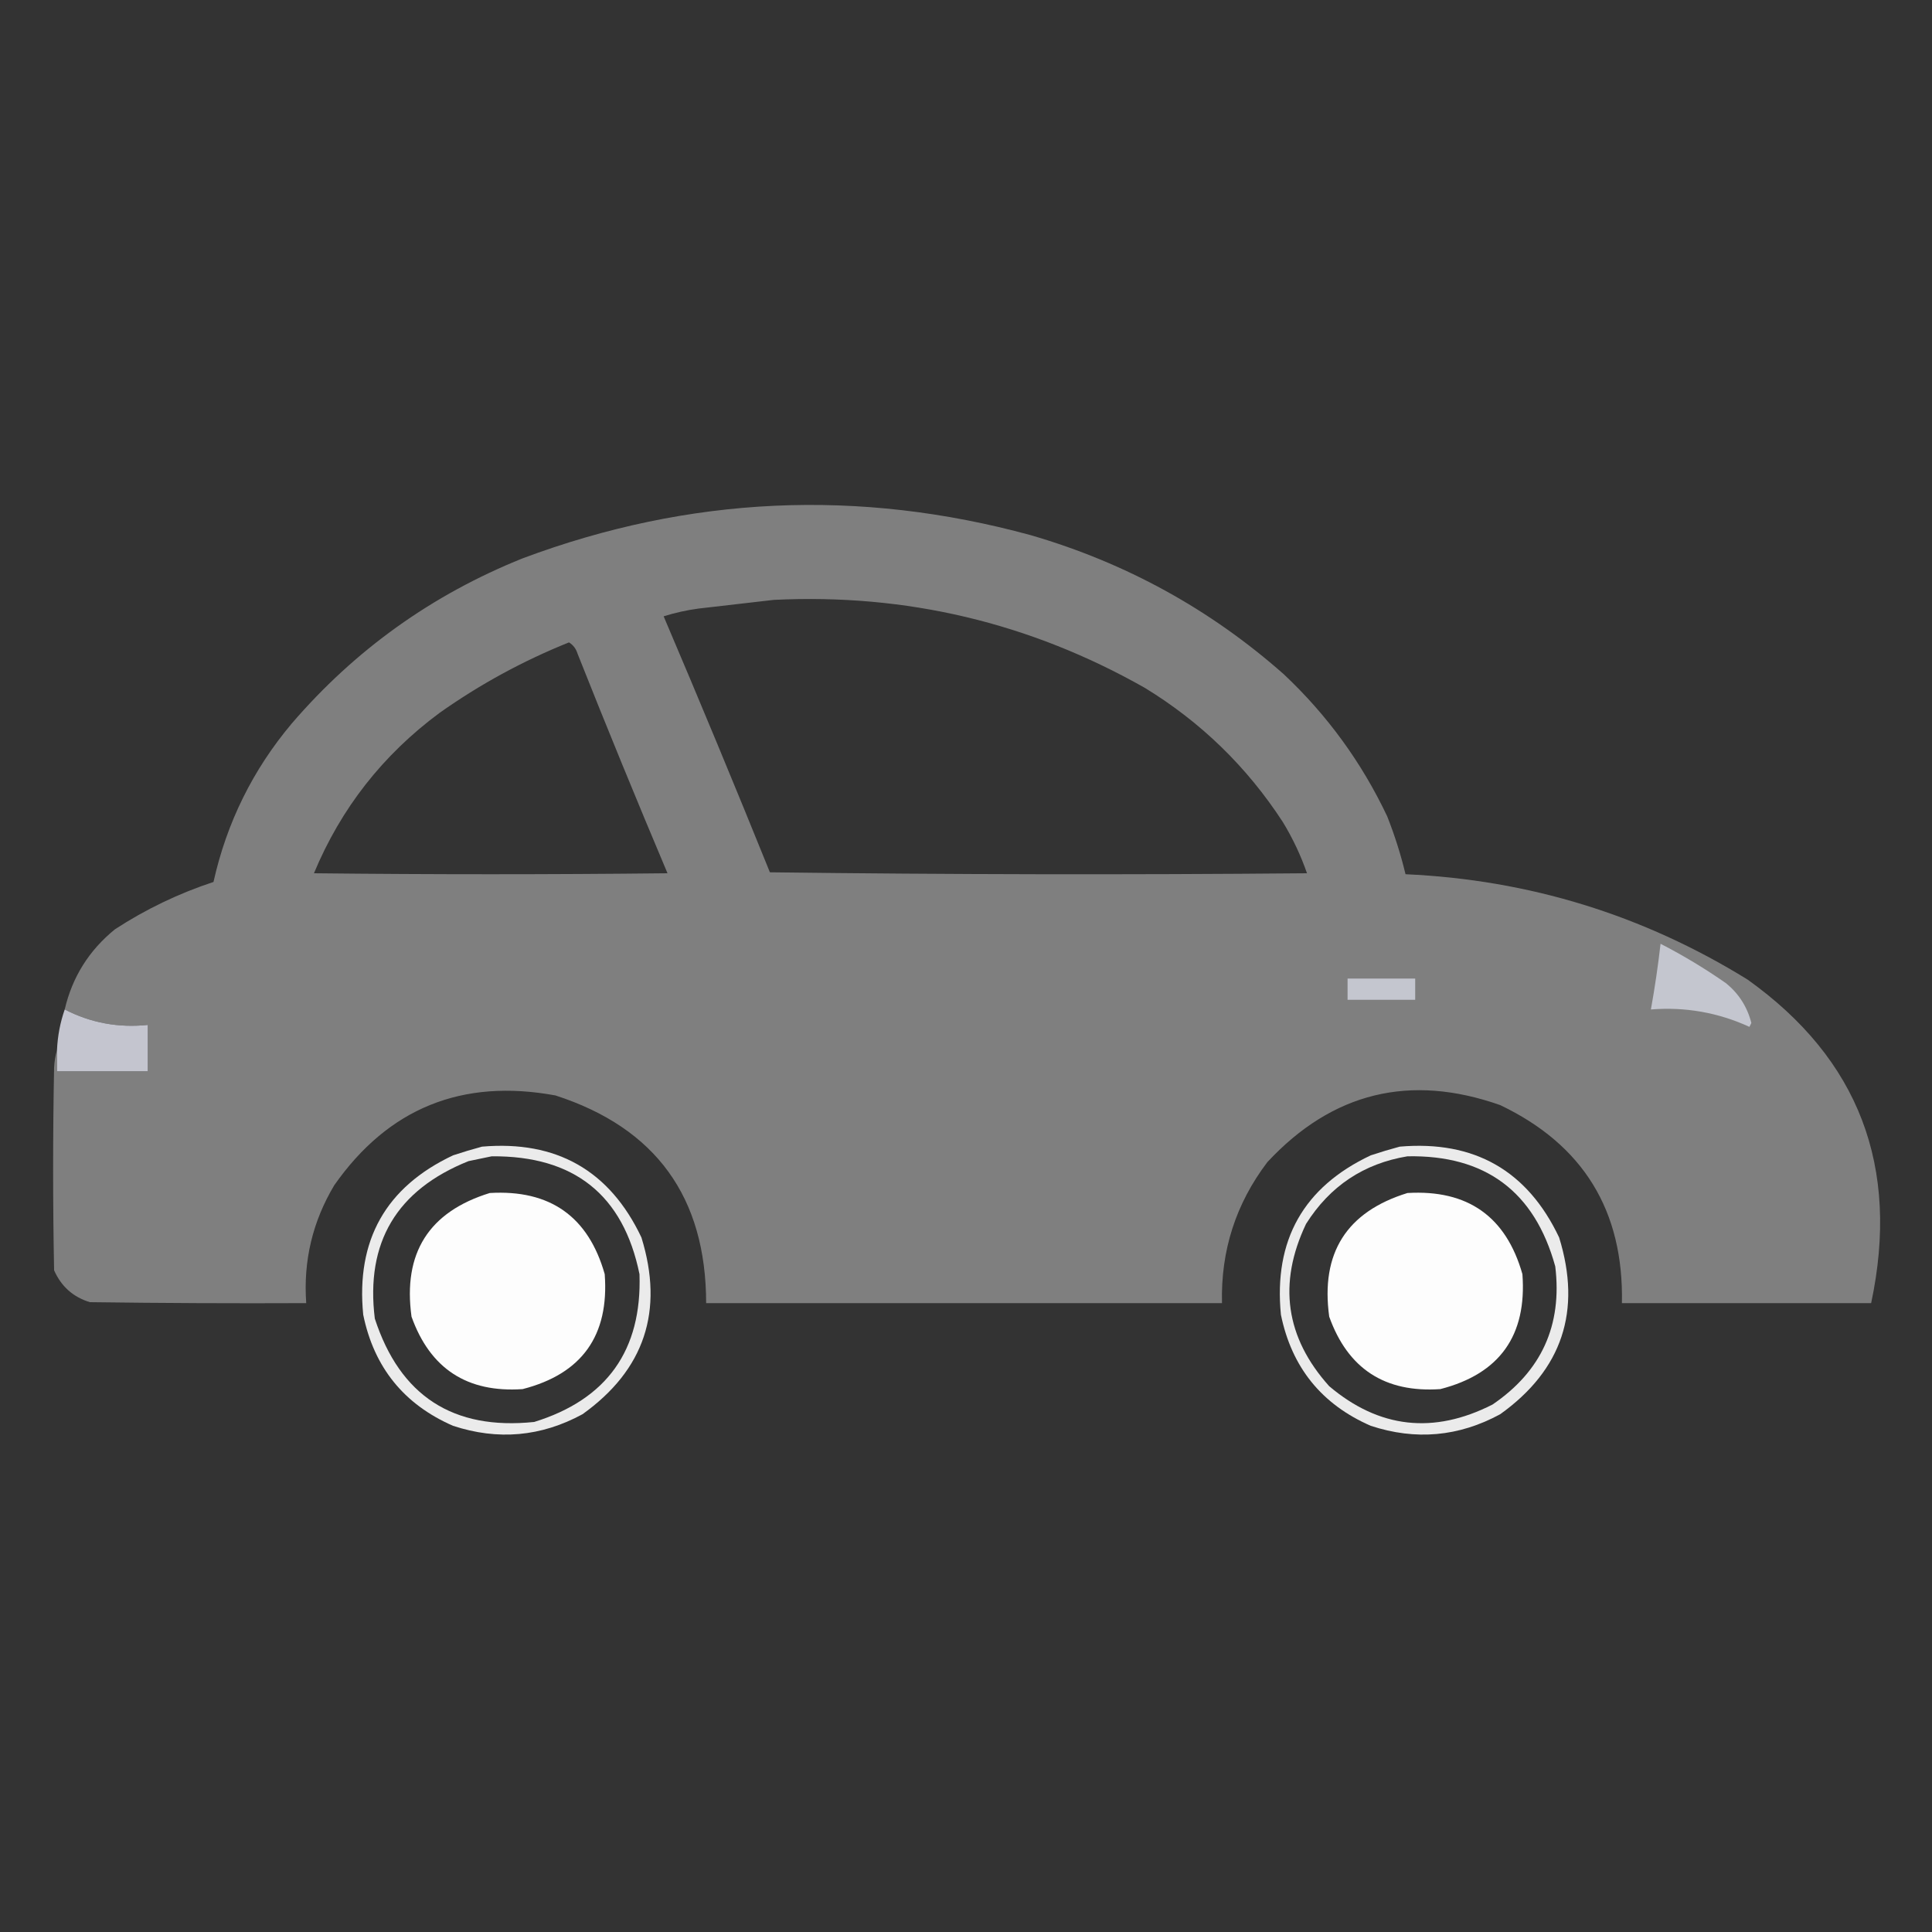 <?xml version="1.0" encoding="UTF-8"?>
<!DOCTYPE svg PUBLIC "-//W3C//DTD SVG 1.1//EN" "http://www.w3.org/Graphics/SVG/1.1/DTD/svg11.dtd">
<svg xmlns="http://www.w3.org/2000/svg" version="1.1" width="1000px" height="1000px" style="shape-rendering:geometricPrecision; text-rendering:geometricPrecision; image-rendering:optimizeQuality; fill-rule:evenodd; clip-rule:evenodd" xmlns:xlink="http://www.w3.org/1999/xlink">
<rect width="100%" height="100%" fill="#333333" stroke="none"/>
<g><path style="opacity:1" fill="#7f7f7f" d="M 29.5,543.5 C 29.5,547.167 29.5,550.833 29.5,554.5C 45.167,554.5 60.833,554.5 76.5,554.5C 76.5,546.5 76.5,538.5 76.5,530.5C 61.254,532.089 46.92,529.422 33.5,522.5C 37.396,505.752 46.062,491.919 59.5,481C 75.407,470.638 92.407,462.471 110.5,456.5C 117.355,425.79 130.855,398.457 151,374.5C 183.787,336.338 223.621,307.838 270.5,289C 356.859,256.7 444.525,252.7 533.5,277C 582.74,291.327 626.407,315.327 664.5,349C 686.972,370.136 704.805,394.636 718,422.5C 721.878,432.299 725.045,442.299 727.5,452.5C 791.371,455.376 850.371,473.543 904.5,507C 962.187,548.139 983.52,603.972 968.5,674.5C 925.5,674.5 882.5,674.5 839.5,674.5C 840.483,626.682 819.483,592.515 776.5,572C 729.791,555.553 689.625,565.386 656,601.5C 639.672,622.987 631.839,647.32 632.5,674.5C 543.5,674.5 454.5,674.5 365.5,674.5C 365.445,619.64 339.445,583.807 287.5,567C 239.14,558.105 200.973,573.605 173,613.5C 161.78,632.295 156.946,652.629 158.5,674.5C 121.165,674.667 83.832,674.5 46.5,674C 37.854,671.358 31.688,665.858 28,657.5C 27.333,622.5 27.333,587.5 28,552.5C 28.18,549.305 28.68,546.305 29.5,543.5 Z M 400.5,310.5 C 469.027,307.133 533.027,322.3 592.5,356C 621.575,373.741 645.408,396.908 664,425.5C 669.114,433.895 673.281,442.728 676.5,452C 583.832,452.833 491.165,452.667 398.5,451.5C 380.572,407.147 362.239,362.98 343.5,319C 349.367,317.159 355.367,315.826 361.5,315C 374.649,313.487 387.649,311.987 400.5,310.5 Z M 294.5,332.5 C 296.686,333.823 298.186,335.823 299,338.5C 314.094,376.519 329.594,414.353 345.5,452C 284.5,452.667 223.5,452.667 162.5,452C 176.48,418.404 198.147,390.737 227.5,369C 248.39,354.221 270.724,342.054 294.5,332.5 Z"/></g>
<g><path style="opacity:1" fill="#c4c6cf" d="M 859.5,488.5 C 871.276,494.557 882.609,501.39 893.5,509C 900.073,514.408 904.406,521.241 906.5,529.5C 906.167,530.167 905.833,530.833 905.5,531.5C 889.31,524.079 872.31,521.079 854.5,522.5C 856.545,511.182 858.212,499.849 859.5,488.5 Z"/></g>
<g><path style="opacity:1" fill="#c4c6cf" d="M 697.5,506.5 C 709.167,506.5 720.833,506.5 732.5,506.5C 732.5,510.167 732.5,513.833 732.5,517.5C 720.833,517.5 709.167,517.5 697.5,517.5C 697.5,513.833 697.5,510.167 697.5,506.5 Z"/></g>
<g><path style="opacity:1" fill="#c4c5cf" d="M 33.5,522.5 C 46.92,529.422 61.254,532.089 76.5,530.5C 76.5,538.5 76.5,546.5 76.5,554.5C 60.833,554.5 45.167,554.5 29.5,554.5C 29.5,550.833 29.5,547.167 29.5,543.5C 29.83,536.19 31.163,529.19 33.5,522.5 Z"/></g>
<g><path style="opacity:0.904" fill="#fefefe" d="M 249.5,593.5 C 288.066,590.189 315.566,605.855 332,640.5C 343.769,678.526 333.603,709.026 301.5,732C 280.069,743.646 257.736,745.646 234.5,738C 209.086,726.913 193.586,707.746 188,680.5C 184.202,641.913 199.702,614.413 234.5,598C 239.577,596.32 244.577,594.82 249.5,593.5 Z"/></g>
<g><path style="opacity:0.904" fill="#fefefe" d="M 724.5,593.5 C 763.066,590.189 790.566,605.855 807,640.5C 818.769,678.526 808.603,709.026 776.5,732C 755.069,743.646 732.736,745.646 709.5,738C 684.086,726.913 668.586,707.746 663,680.5C 659.202,641.913 674.702,614.413 709.5,598C 714.577,596.32 719.577,594.82 724.5,593.5 Z"/></g>
<g><path style="opacity:1" fill="#343434" d="M 254.5,598.5 C 297.119,598.141 322.619,618.475 331,659.5C 332.307,698.862 314.14,724.362 276.5,736C 234.552,740.377 207.052,722.544 194,682.5C 189.143,643.073 205.31,615.907 242.5,601C 246.637,600.161 250.637,599.327 254.5,598.5 Z"/></g>
<g><path style="opacity:1" fill="#343434" d="M 728.5,598.5 C 768.825,597.734 794.325,616.734 805,655.5C 808.694,685.944 797.861,709.778 772.5,727C 742.001,742.493 713.834,739.326 688,717.5C 665.367,692.302 661.367,664.302 676,633.5C 688.351,613.921 705.851,602.254 728.5,598.5 Z"/></g>
<g><path style="opacity:1" fill="#fdfdfd" d="M 253.5,617.5 C 284.696,615.662 304.53,629.662 313,659.5C 315.37,691.29 301.204,711.124 270.5,719C 241.808,720.956 222.641,708.456 213,681.5C 208.469,648.567 221.969,627.234 253.5,617.5 Z"/></g>
<g><path style="opacity:1" fill="#fdfdfd" d="M 728.5,617.5 C 759.696,615.662 779.53,629.662 788,659.5C 790.37,691.29 776.204,711.124 745.5,719C 716.808,720.956 697.641,708.456 688,681.5C 683.469,648.567 696.969,627.234 728.5,617.5 Z"/></g>
</svg>
